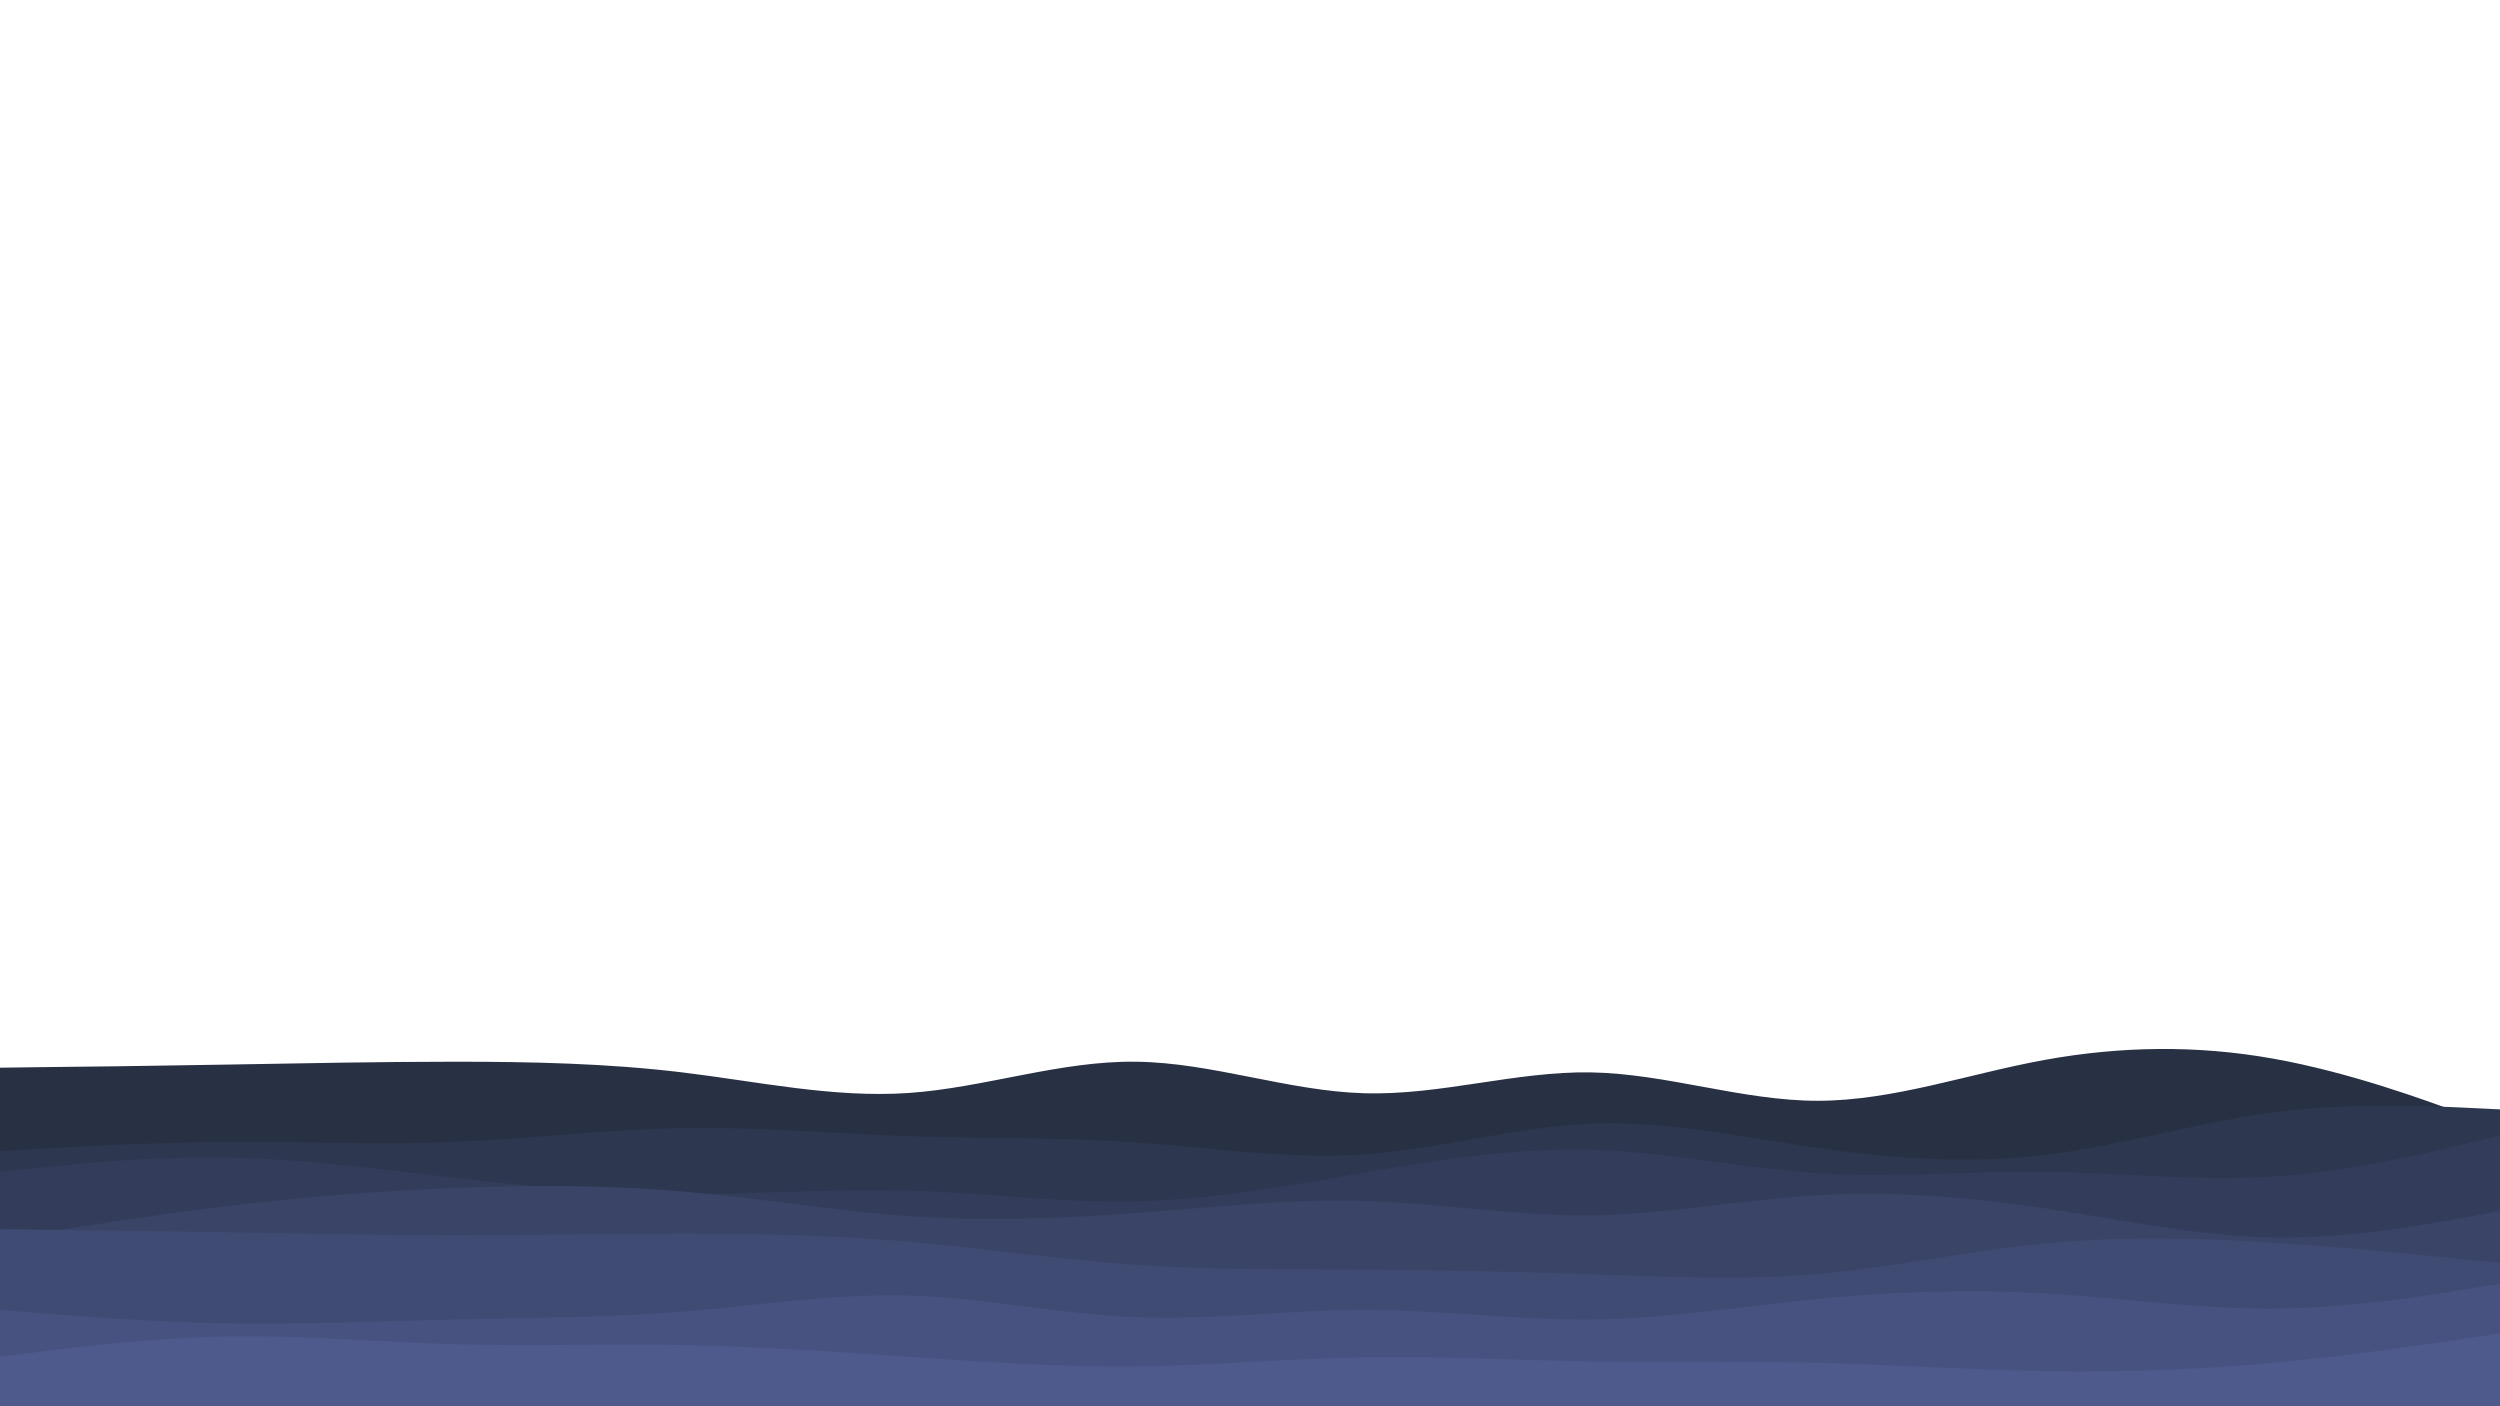<svg id="visual" viewBox="0 0 960 540" width="960" height="540" xmlns="http://www.w3.org/2000/svg" xmlns:xlink="http://www.w3.org/1999/xlink" version="1.1"><path d="M0 410L14.5 409.8C29 409.7 58 409.3 87.2 408.8C116.3 408.3 145.7 407.7 174.8 407.7C204 407.7 233 408.3 262 411.8C291 415.3 320 421.7 349 419.7C378 417.7 407 407.3 436.2 407.7C465.3 408 494.7 419 523.8 419.8C553 420.7 582 411.3 611 411.8C640 412.3 669 422.7 698 422.7C727 422.7 756 412.3 785.2 407C814.3 401.7 843.7 401.3 872.8 406.5C902 411.7 931 422.3 945.5 427.7L960 433L960 541L945.5 541C931 541 902 541 872.8 541C843.7 541 814.3 541 785.2 541C756 541 727 541 698 541C669 541 640 541 611 541C582 541 553 541 523.8 541C494.7 541 465.3 541 436.2 541C407 541 378 541 349 541C320 541 291 541 262 541C233 541 204 541 174.8 541C145.7 541 116.3 541 87.2 541C58 541 29 541 14.5 541L0 541Z" fill="#283044"></path><path d="M0 442L14.5 441.2C29 440.3 58 438.7 87.2 438.5C116.3 438.3 145.7 439.7 174.8 438.5C204 437.3 233 433.7 262 433.2C291 432.7 320 435.3 349 436.3C378 437.3 407 436.7 436.2 438.7C465.3 440.7 494.7 445.3 523.8 443.3C553 441.3 582 432.7 611 431.5C640 430.3 669 436.7 698 440.8C727 445 756 447 785.2 443.5C814.3 440 843.7 431 872.8 427.2C902 423.3 931 424.7 945.5 425.3L960 426L960 541L945.5 541C931 541 902 541 872.8 541C843.7 541 814.3 541 785.2 541C756 541 727 541 698 541C669 541 640 541 611 541C582 541 553 541 523.8 541C494.7 541 465.3 541 436.2 541C407 541 378 541 349 541C320 541 291 541 262 541C233 541 204 541 174.8 541C145.7 541 116.3 541 87.2 541C58 541 29 541 14.5 541L0 541Z" fill="#2d374f"></path><path d="M0 450L14.5 448.5C29 447 58 444 87.2 444.5C116.3 445 145.7 449 174.8 452.3C204 455.7 233 458.3 262 458.5C291 458.7 320 456.3 349 457.2C378 458 407 462 436.2 461.3C465.3 460.7 494.7 455.3 523.8 450.3C553 445.3 582 440.7 611 441.5C640 442.3 669 448.7 698 450.5C727 452.3 756 449.7 785.2 450C814.3 450.3 843.7 453.7 872.8 451.8C902 450 931 443 945.5 439.5L960 436L960 541L945.5 541C931 541 902 541 872.8 541C843.7 541 814.3 541 785.2 541C756 541 727 541 698 541C669 541 640 541 611 541C582 541 553 541 523.8 541C494.7 541 465.3 541 436.2 541C407 541 378 541 349 541C320 541 291 541 262 541C233 541 204 541 174.8 541C145.7 541 116.3 541 87.2 541C58 541 29 541 14.5 541L0 541Z" fill="#333d5b"></path><path d="M0 476L14.5 473.7C29 471.3 58 466.7 87.2 463.2C116.3 459.7 145.7 457.3 174.8 456.2C204 455 233 455 262 457.5C291 460 320 465 349 467C378 469 407 468 436.2 465.8C465.3 463.7 494.7 460.3 523.8 461.2C553 462 582 467 611 466.7C640 466.3 669 460.7 698 459C727 457.3 756 459.7 785.2 464C814.3 468.3 843.7 474.7 872.8 475.2C902 475.7 931 470.3 945.5 467.7L960 465L960 541L945.5 541C931 541 902 541 872.8 541C843.7 541 814.3 541 785.2 541C756 541 727 541 698 541C669 541 640 541 611 541C582 541 553 541 523.8 541C494.7 541 465.3 541 436.2 541C407 541 378 541 349 541C320 541 291 541 262 541C233 541 204 541 174.8 541C145.7 541 116.3 541 87.2 541C58 541 29 541 14.5 541L0 541Z" fill="#394467"></path><path d="M0 472L14.5 472.2C29 472.3 58 472.7 87.2 473.2C116.3 473.7 145.7 474.3 174.8 474.3C204 474.3 233 473.7 262 473.7C291 473.7 320 474.3 349 476.8C378 479.3 407 483.7 436.2 485.7C465.3 487.7 494.7 487.3 523.8 487.5C553 487.7 582 488.3 611 489.3C640 490.3 669 491.7 698 489.2C727 486.7 756 480.3 785.2 477.5C814.3 474.7 843.7 475.3 872.8 477.2C902 479 931 482 945.5 483.5L960 485L960 541L945.5 541C931 541 902 541 872.8 541C843.7 541 814.3 541 785.2 541C756 541 727 541 698 541C669 541 640 541 611 541C582 541 553 541 523.8 541C494.7 541 465.3 541 436.2 541C407 541 378 541 349 541C320 541 291 541 262 541C233 541 204 541 174.8 541C145.7 541 116.3 541 87.2 541C58 541 29 541 14.5 541L0 541Z" fill="#404b73"></path><path d="M0 503L14.5 504.2C29 505.3 58 507.7 87.2 508.2C116.3 508.7 145.7 507.3 174.8 506.7C204 506 233 506 262 503.7C291 501.3 320 496.7 349 497.5C378 498.3 407 504.7 436.2 505.8C465.3 507 494.7 503 523.8 503C553 503 582 507 611 506.7C640 506.3 669 501.7 698 498.8C727 496 756 495 785.2 496.7C814.3 498.3 843.7 502.7 872.8 502.5C902 502.3 931 497.7 945.5 495.3L960 493L960 541L945.5 541C931 541 902 541 872.8 541C843.7 541 814.3 541 785.2 541C756 541 727 541 698 541C669 541 640 541 611 541C582 541 553 541 523.8 541C494.7 541 465.3 541 436.2 541C407 541 378 541 349 541C320 541 291 541 262 541C233 541 204 541 174.8 541C145.7 541 116.3 541 87.2 541C58 541 29 541 14.5 541L0 541Z" fill="#475280"></path><path d="M0 521L14.5 519.2C29 517.3 58 513.7 87.2 513.2C116.3 512.7 145.7 515.3 174.8 516.2C204 517 233 516 262 516.5C291 517 320 519 349 521C378 523 407 525 436.2 524.7C465.3 524.3 494.7 521.7 523.8 521.2C553 520.7 582 522.3 611 522.8C640 523.3 669 522.7 698 523.3C727 524 756 526 785.2 526.5C814.3 527 843.7 526 872.8 523.3C902 520.7 931 516.3 945.5 514.2L960 512L960 541L945.5 541C931 541 902 541 872.8 541C843.7 541 814.3 541 785.2 541C756 541 727 541 698 541C669 541 640 541 611 541C582 541 553 541 523.8 541C494.7 541 465.3 541 436.2 541C407 541 378 541 349 541C320 541 291 541 262 541C233 541 204 541 174.8 541C145.7 541 116.3 541 87.2 541C58 541 29 541 14.5 541L0 541Z" fill="#4e598c"></path></svg>